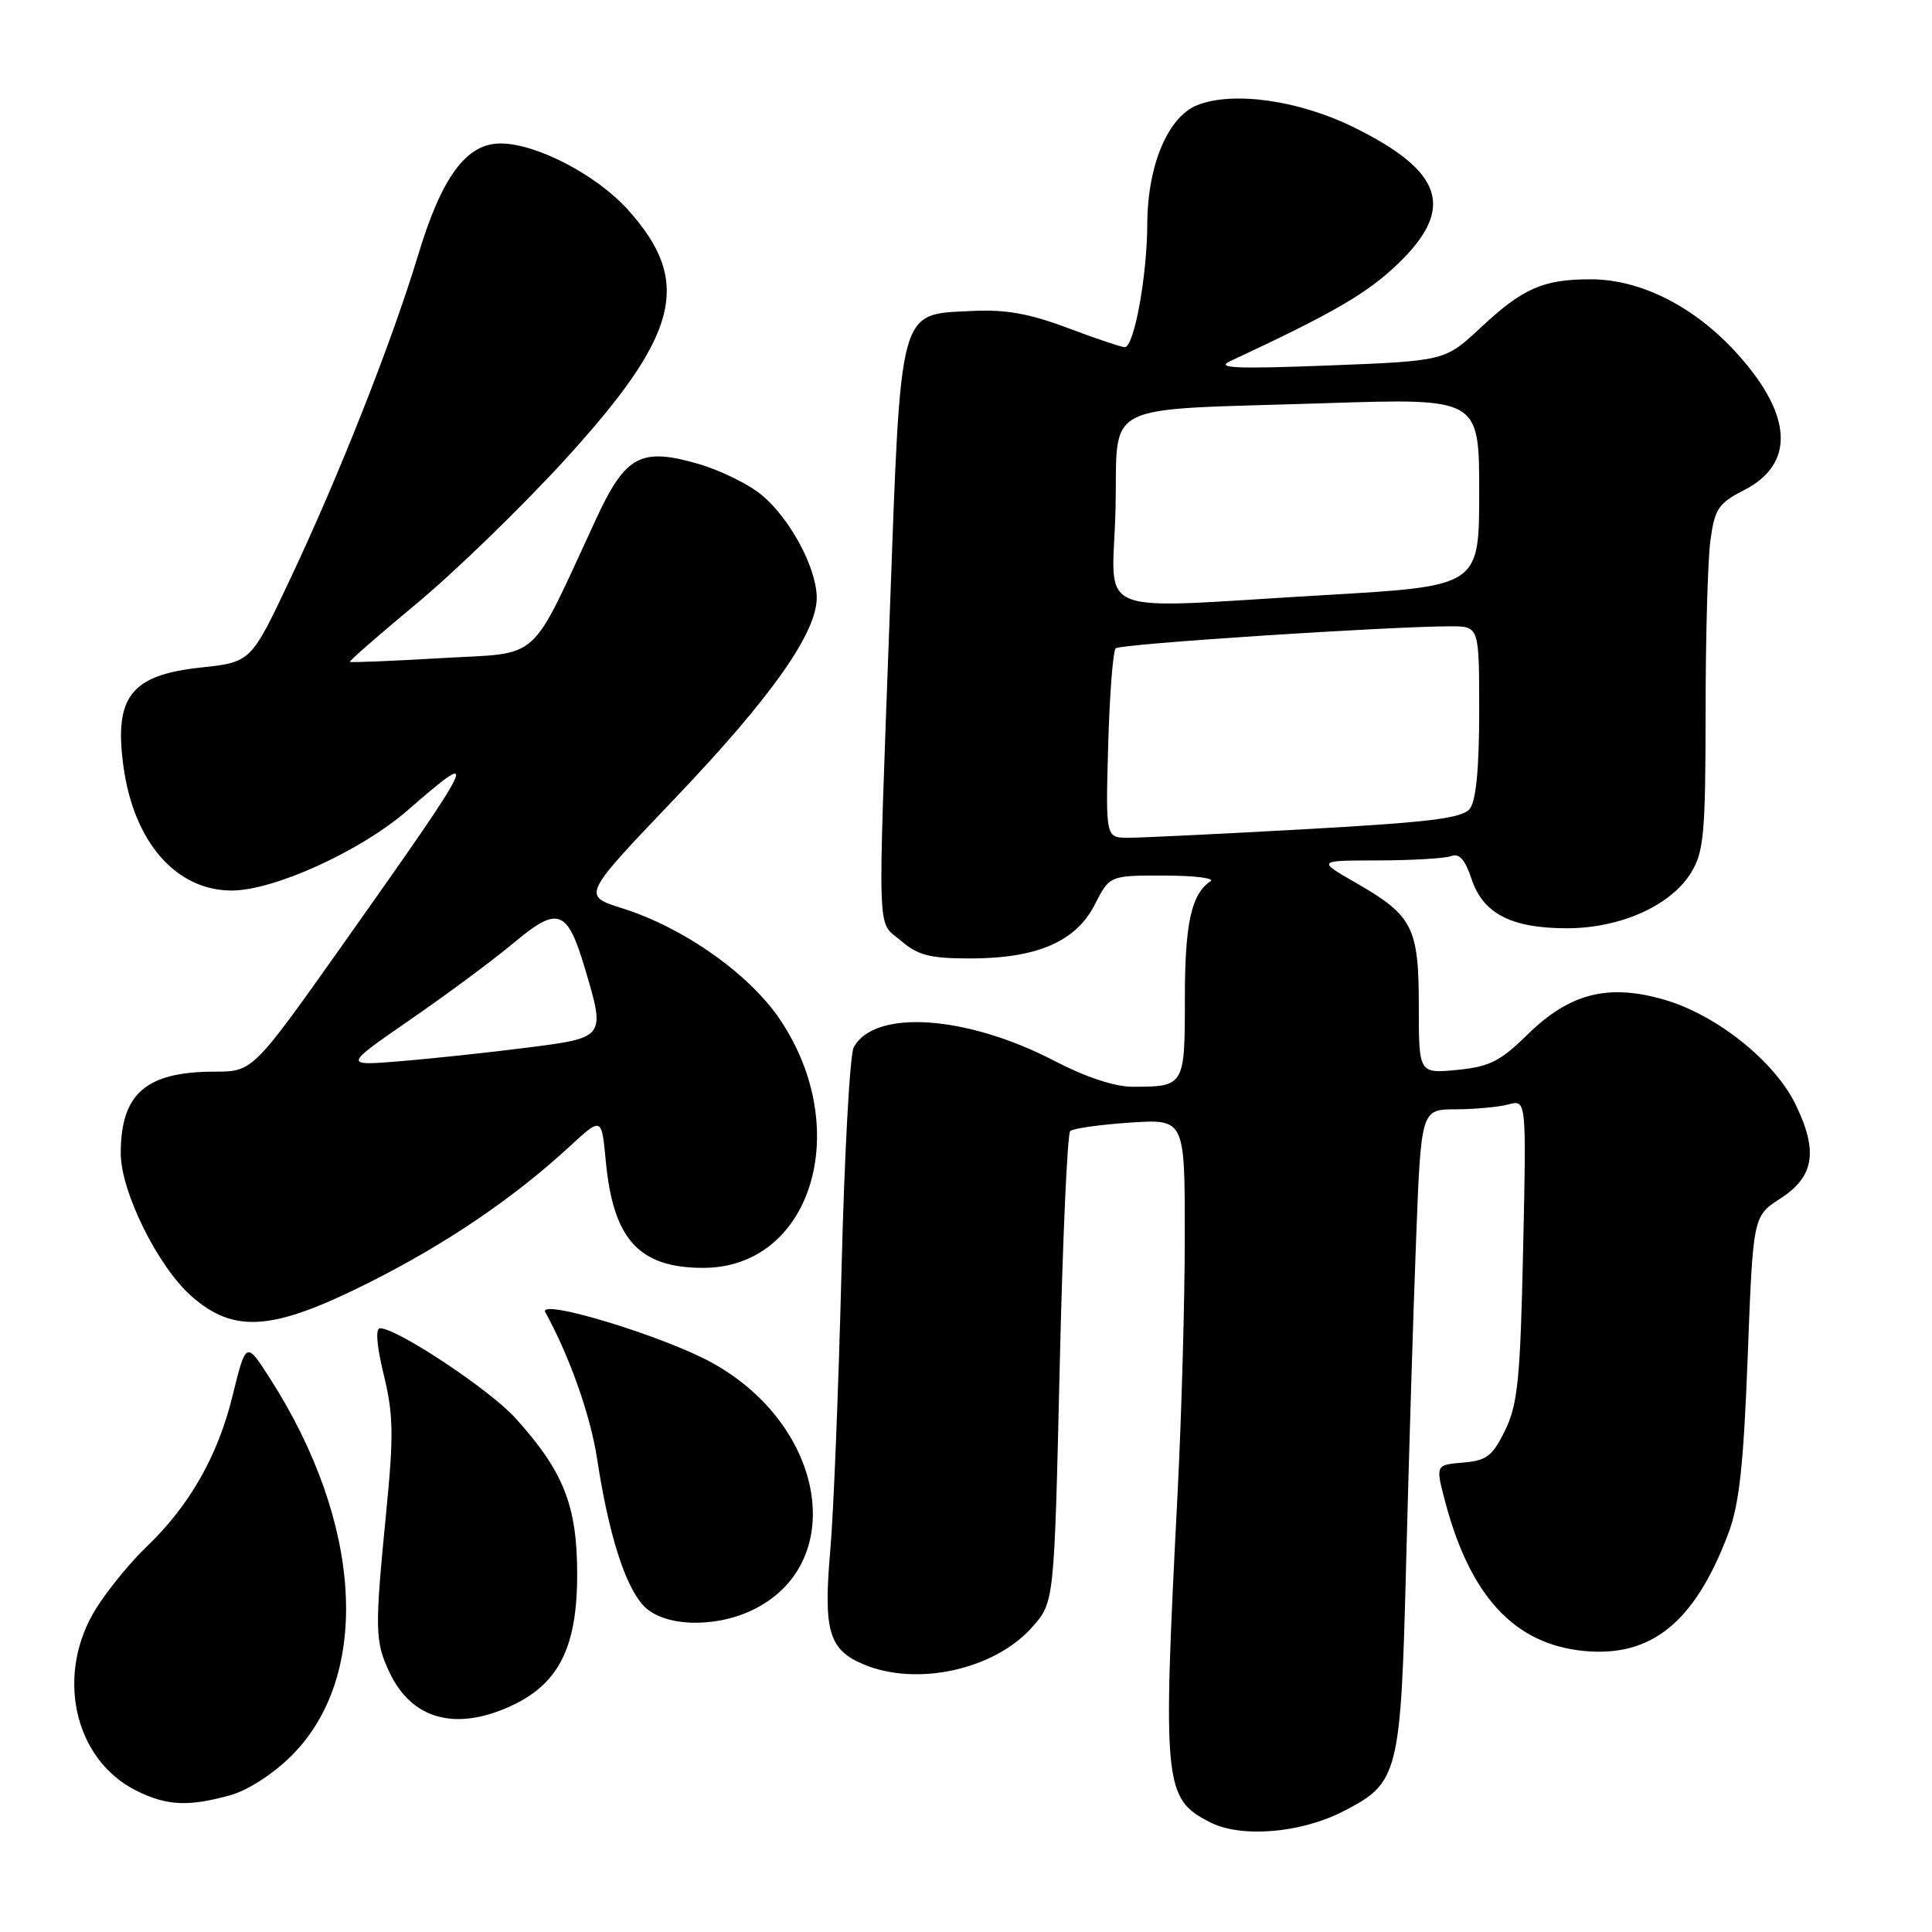 <?xml version="1.0" encoding="UTF-8" standalone="no"?>
<!DOCTYPE svg PUBLIC "-//W3C//DTD SVG 1.1//EN" "http://www.w3.org/Graphics/SVG/1.1/DTD/svg11.dtd" >
<svg xmlns="http://www.w3.org/2000/svg" xmlns:xlink="http://www.w3.org/1999/xlink" version="1.1" viewBox="0 0 256 256">
 <g >
 <path fill="currentColor"
d=" M 177.91 240.05 C 185.37 236.24 185.61 235.28 186.33 206.74 C 186.69 192.86 187.27 173.74 187.64 164.25 C 188.30 147.00 188.30 147.00 192.90 146.99 C 195.43 146.98 198.57 146.69 199.88 146.34 C 202.26 145.70 202.26 145.70 201.82 165.62 C 201.45 182.73 201.11 186.09 199.44 189.52 C 197.77 192.94 196.99 193.54 193.85 193.80 C 190.21 194.11 190.21 194.11 191.49 198.97 C 194.81 211.54 200.70 217.88 209.88 218.76 C 218.81 219.62 224.54 214.98 228.98 203.28 C 230.46 199.39 231.03 194.25 231.58 179.72 C 232.29 161.15 232.29 161.15 235.90 158.82 C 240.39 155.92 240.94 152.57 237.94 146.38 C 235.16 140.63 227.47 134.48 220.54 132.47 C 213.11 130.31 208.00 131.60 202.43 137.06 C 198.80 140.63 197.36 141.35 193.07 141.77 C 188.00 142.25 188.00 142.25 188.00 133.35 C 188.00 122.87 187.21 121.31 179.68 116.99 C 174.50 114.02 174.50 114.02 182.67 114.01 C 187.16 114.00 191.50 113.74 192.32 113.43 C 193.36 113.03 194.15 113.94 194.98 116.45 C 196.50 121.06 200.26 123.00 207.63 123.00 C 214.71 123.00 221.43 119.99 224.09 115.61 C 225.77 112.86 225.99 110.41 226.00 94.39 C 226.00 84.43 226.29 74.17 226.64 71.59 C 227.21 67.42 227.71 66.68 231.07 64.96 C 237.86 61.50 237.57 55.07 230.24 46.92 C 224.63 40.68 217.46 37.02 210.82 37.01 C 204.50 37.00 201.79 38.18 196.21 43.40 C 191.48 47.83 191.48 47.83 175.99 48.43 C 163.78 48.90 161.03 48.78 163.00 47.86 C 176.74 41.45 181.17 38.87 185.25 34.94 C 192.86 27.62 191.26 22.71 179.35 16.85 C 172.13 13.30 163.48 12.06 158.70 13.91 C 154.78 15.42 152.05 21.87 152.02 29.70 C 152.00 36.59 150.27 46.00 149.04 46.00 C 148.60 46.00 145.20 44.86 141.48 43.46 C 136.38 41.54 133.24 40.98 128.71 41.21 C 119.03 41.68 119.39 40.36 117.91 81.00 C 116.28 125.66 116.15 121.87 119.39 124.66 C 121.63 126.59 123.24 127.00 128.54 127.00 C 137.40 127.00 142.56 124.77 145.06 119.87 C 147.04 116.00 147.04 116.00 154.27 116.02 C 158.25 116.02 161.00 116.36 160.40 116.77 C 157.85 118.47 157.00 122.37 157.00 132.33 C 157.00 143.93 156.96 144.00 150.06 144.00 C 147.71 144.00 143.82 142.71 139.75 140.59 C 128.08 134.51 115.85 133.68 113.12 138.79 C 112.61 139.73 111.88 153.10 111.50 168.50 C 111.11 183.90 110.45 200.54 110.01 205.49 C 109.09 216.13 109.82 218.61 114.46 220.55 C 121.55 223.51 131.85 221.21 136.81 215.56 C 139.69 212.28 139.69 212.28 140.41 181.39 C 140.80 164.40 141.43 150.22 141.81 149.87 C 142.19 149.52 145.76 149.02 149.75 148.75 C 157.00 148.27 157.00 148.27 156.99 163.88 C 156.99 172.47 156.55 187.82 156.03 198.00 C 154.04 236.61 154.21 238.32 160.34 241.46 C 164.42 243.55 172.28 242.92 177.91 240.05 Z  M 30.50 237.88 C 32.84 237.23 36.20 235.06 38.64 232.63 C 49.24 222.02 48.07 201.82 35.75 182.61 C 32.60 177.70 32.60 177.70 30.80 185.01 C 28.84 192.98 25.08 199.55 19.37 205.00 C 17.35 206.93 14.41 210.50 12.85 212.95 C 7.27 221.65 9.70 233.07 18.02 237.25 C 22.06 239.28 24.94 239.42 30.50 237.88 Z  M 67.60 226.10 C 74.04 223.17 76.50 218.30 76.48 208.50 C 76.46 199.47 74.67 194.96 68.29 187.90 C 64.90 184.15 52.63 176.00 50.36 176.00 C 49.73 176.00 49.91 178.30 50.85 182.17 C 52.13 187.42 52.18 190.17 51.17 200.42 C 49.64 215.97 49.67 217.51 51.63 221.64 C 54.56 227.80 60.30 229.41 67.60 226.10 Z  M 99.62 213.38 C 112.41 207.31 109.54 189.06 94.47 180.64 C 88.11 177.08 71.19 171.94 72.26 173.88 C 75.49 179.75 78.25 187.57 79.12 193.31 C 80.65 203.28 82.80 210.10 85.26 212.75 C 87.82 215.51 94.50 215.80 99.62 213.38 Z  M 48.78 170.01 C 59.04 164.87 68.01 158.80 75.46 151.93 C 79.72 148.00 79.72 148.00 80.26 153.75 C 81.23 164.23 84.65 168.00 93.20 168.00 C 107.45 167.98 113.13 149.80 103.44 135.22 C 99.39 129.12 90.66 122.94 82.42 120.34 C 77.14 118.68 77.14 118.68 89.32 105.91 C 102.30 92.31 108.35 83.70 108.22 79.05 C 108.11 75.09 104.69 68.76 100.98 65.63 C 99.27 64.19 95.49 62.33 92.58 61.48 C 84.93 59.26 82.90 60.33 79.02 68.69 C 69.98 88.18 71.93 86.42 58.54 87.20 C 51.95 87.59 46.48 87.81 46.36 87.70 C 46.25 87.58 50.22 84.12 55.19 79.99 C 60.16 75.87 68.86 67.44 74.54 61.26 C 90.04 44.35 91.84 37.38 83.18 27.77 C 79.03 23.16 71.07 19.02 66.34 19.01 C 61.80 19.00 58.55 23.39 55.40 33.81 C 51.95 45.22 45.02 62.80 38.50 76.62 C 33.26 87.74 33.26 87.74 26.62 88.45 C 17.34 89.44 15.09 92.32 16.36 101.57 C 17.73 111.58 23.33 118.00 30.70 118.00 C 36.31 118.00 47.81 112.76 54.00 107.38 C 63.88 98.79 63.43 99.71 45.18 125.50 C 33.57 141.89 33.46 142.00 28.47 142.00 C 19.35 142.00 16.00 144.90 16.00 152.82 C 16.00 157.90 20.93 167.85 25.38 171.76 C 31.04 176.73 36.12 176.35 48.78 170.01 Z  M 146.84 98.75 C 147.03 92.01 147.48 86.23 147.84 85.90 C 148.47 85.32 184.34 82.98 192.25 82.99 C 196.00 83.00 196.00 83.00 196.00 94.31 C 196.00 101.86 195.58 106.14 194.75 107.18 C 193.75 108.42 189.40 108.96 173.00 109.87 C 161.72 110.50 151.15 111.01 149.50 111.01 C 146.50 111.00 146.50 111.00 146.84 98.75 Z  M 147.81 67.58 C 148.17 52.90 145.18 54.42 175.75 53.42 C 196.00 52.77 196.00 52.77 196.00 65.21 C 196.00 77.66 196.00 77.66 175.75 78.84 C 143.95 80.68 147.45 82.09 147.81 67.58 Z  M 54.39 135.09 C 59.28 131.72 65.47 127.12 68.15 124.87 C 73.94 120.03 75.17 120.48 77.50 128.30 C 80.24 137.54 80.27 137.49 69.75 138.83 C 64.66 139.48 57.12 140.28 53.00 140.62 C 45.50 141.23 45.50 141.23 54.39 135.09 Z "/>
</g>
</svg>